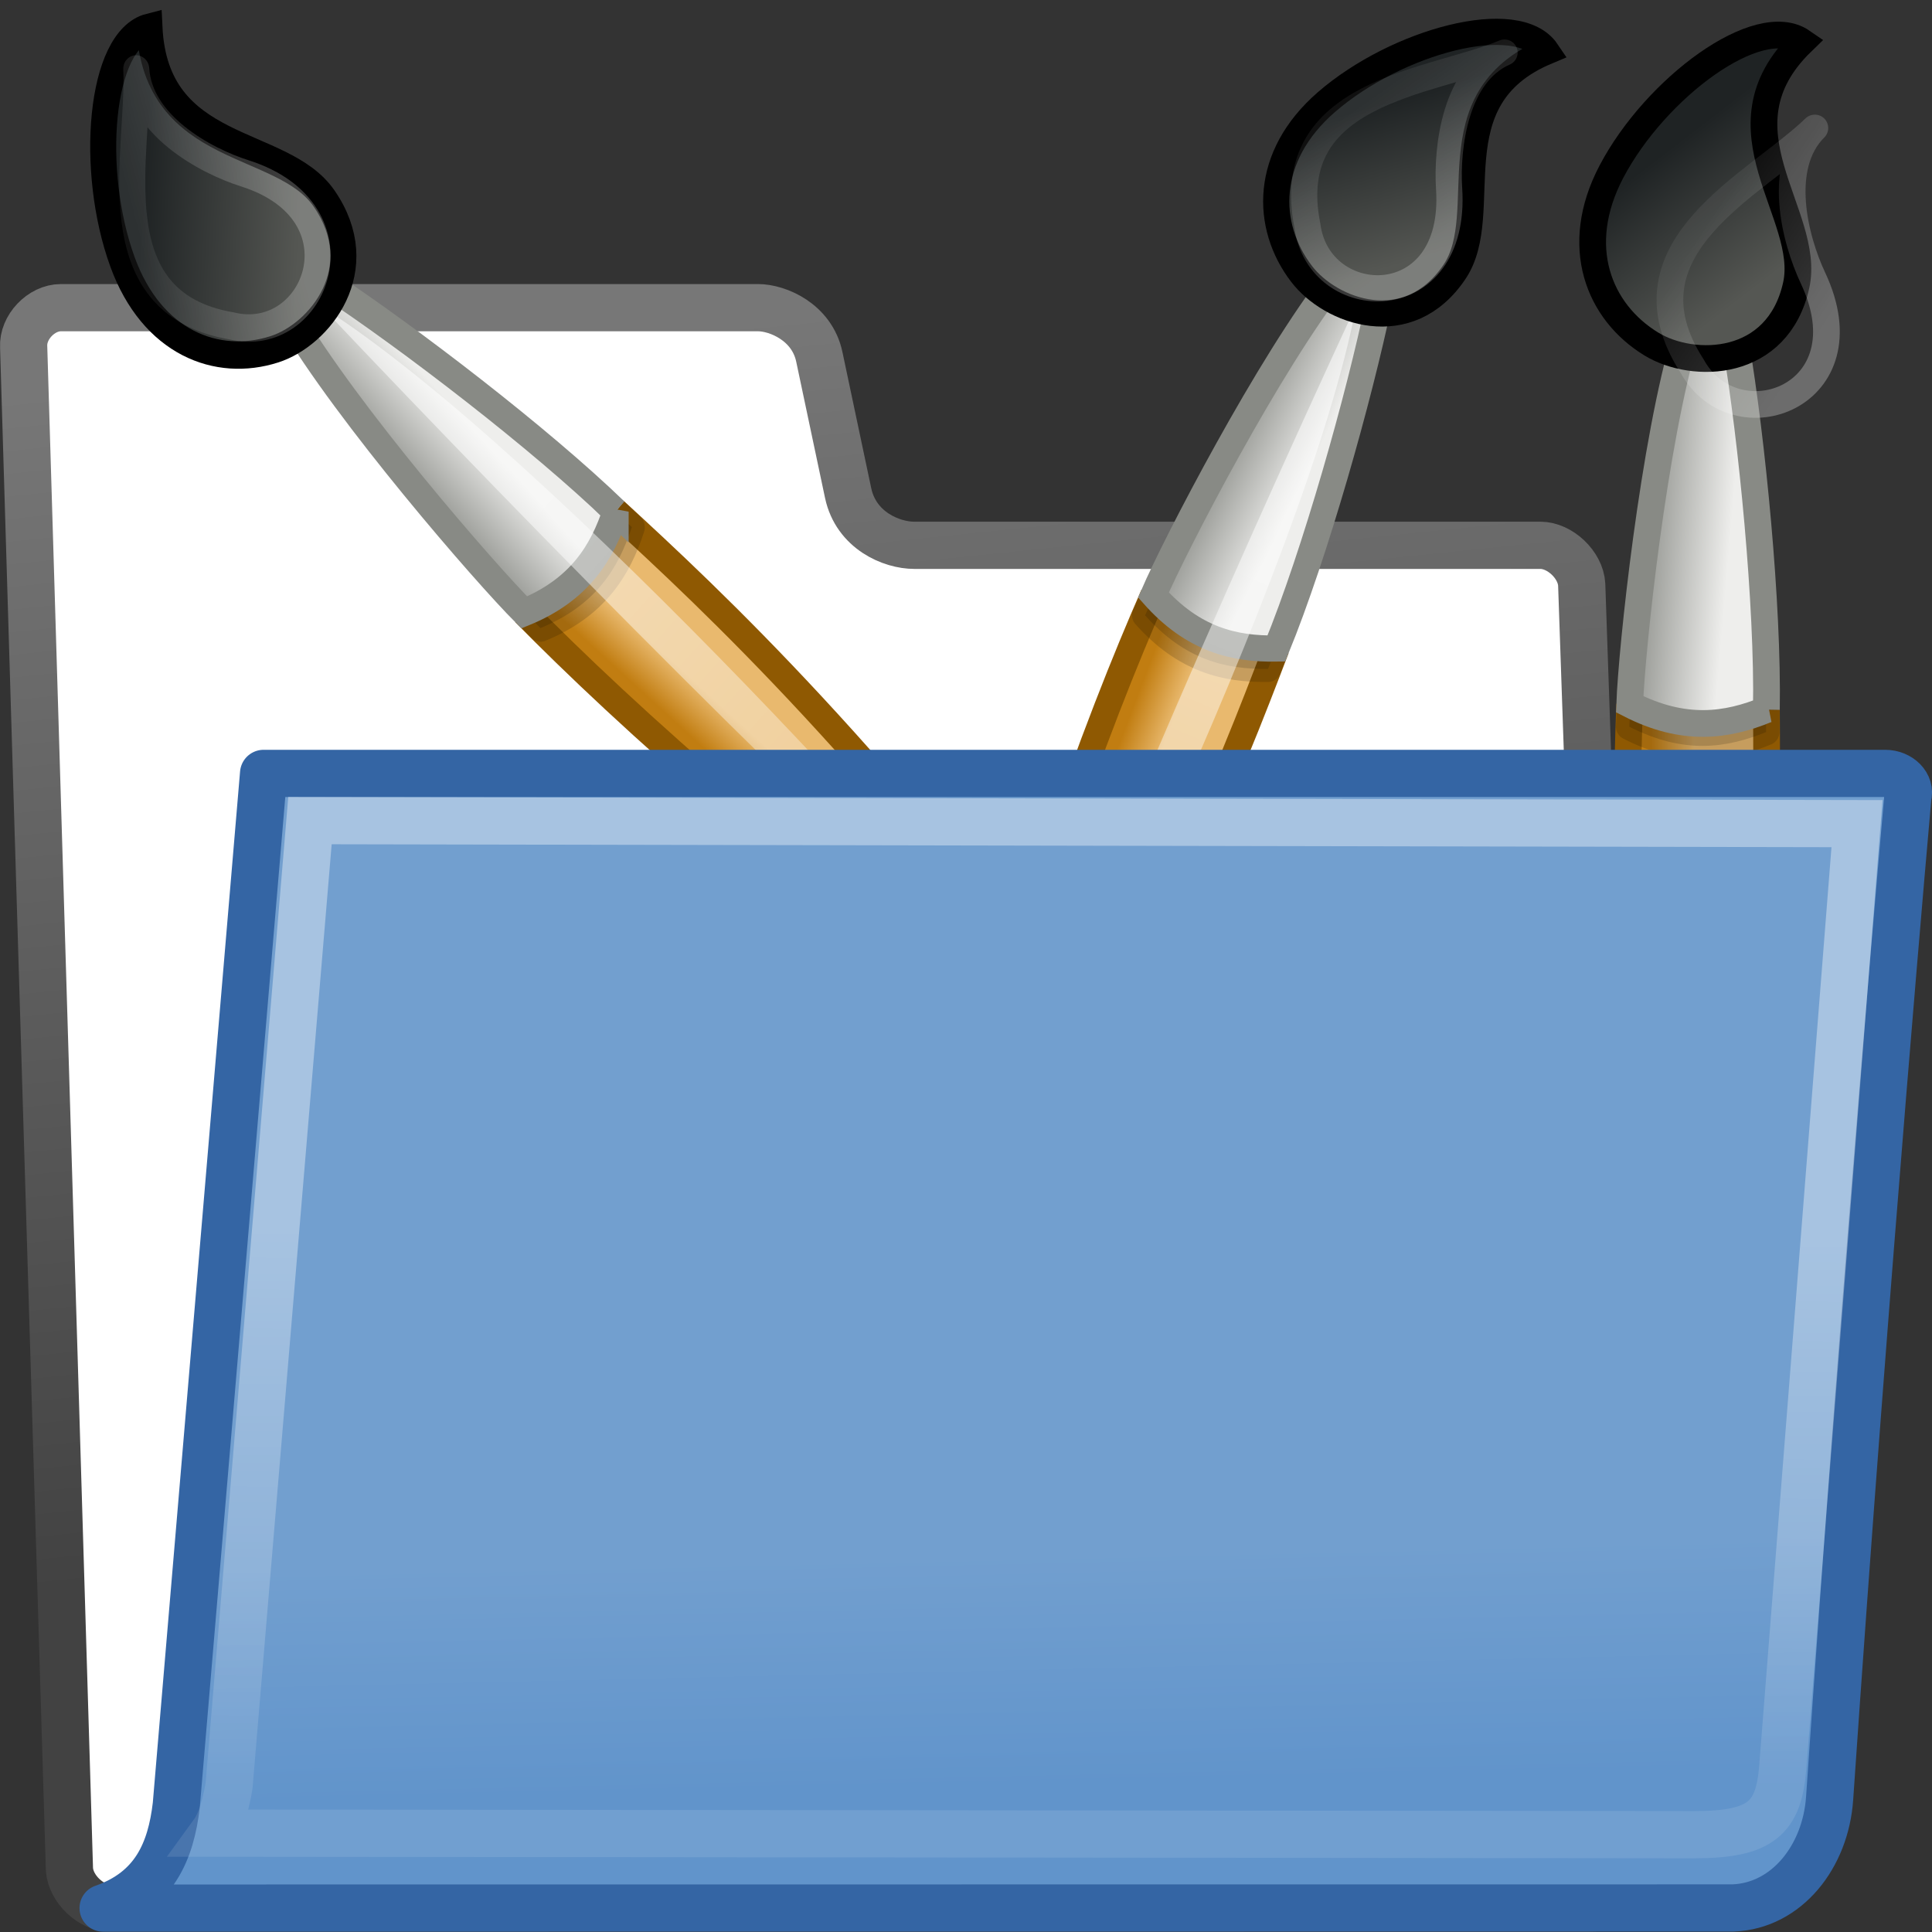 <svg height="16" viewBox="0 0 16 16" width="16" xmlns="http://www.w3.org/2000/svg" xmlns:xlink="http://www.w3.org/1999/xlink"><rect x="0" y="0" width="16" height="16" fill="#333333" stroke="none"/><linearGradient id="a"><stop offset="0" stop-color="#fff" stop-opacity=".796"/><stop offset="1" stop-color="#fff" stop-opacity=".216"/></linearGradient><linearGradient id="b" gradientTransform="matrix(-.102 .099 -.11 -.113 723.526 198.278)" gradientUnits="userSpaceOnUse" x1="9.344" x2="10.925" xlink:href="#a" y1="38.812" y2="46.821"/><linearGradient id="c" gradientUnits="userSpaceOnUse" x1="5.885" x2="4.87" y1="44.619" y2="34.778"><stop offset="0" stop-color="#424242"/><stop offset="1" stop-color="#777"/></linearGradient><linearGradient id="d" gradientTransform="matrix(.805 -.084 -.259 .841 306.723 53.511)" gradientUnits="userSpaceOnUse" x1="33.176" x2="31.181" y1="18.658" y2="17.177"><stop offset="0" stop-color="#c17d11"/><stop offset="1" stop-color="#e9b96e"/></linearGradient><linearGradient id="e" gradientTransform="matrix(.805 -.084 -.259 .841 306.723 53.511)" gradientUnits="userSpaceOnUse" x1="19.635" x2="23.529" y1="29.591" y2="33.485"><stop offset="0" stop-color="#eeeeec"/><stop offset="1" stop-color="#888a85"/></linearGradient><linearGradient id="f" gradientUnits="userSpaceOnUse" x1="314.188" x2="337.438" xlink:href="#a" y1="77.625" y2="55.188"/><linearGradient id="g" gradientTransform="matrix(1 0 0 1.268 295 35.146)" gradientUnits="userSpaceOnUse" x1="10.593" x2="10.165" y1="38.582" y2="43.382"><stop offset="0" stop-color="#555753"/><stop offset="1" stop-color="#1f2324"/></linearGradient><linearGradient id="h" gradientTransform="matrix(.642 0 0 .715 299.446 56.787)" gradientUnits="userSpaceOnUse" x1="9.344" x2="10.925" xlink:href="#a" y1="38.812" y2="46.821"/><linearGradient id="i" gradientTransform="matrix(.805 -.084 -.259 .841 306.627 55.876)" gradientUnits="userSpaceOnUse" x1="38.289" x2="36.611" y1="5.254" y2="7.331"><stop offset="0" stop-color="#eac586"/><stop offset="1" stop-color="#eac586" stop-opacity="0"/></linearGradient><linearGradient id="j" gradientUnits="userSpaceOnUse" x1="7.473" x2="7.429" y1="46.815" y2="44.886"><stop offset="0" stop-color="#6194cb"/><stop offset="1" stop-color="#729fcf"/></linearGradient><linearGradient id="k" gradientTransform="matrix(.515 0 0 .319 -1.535 31.849)" gradientUnits="userSpaceOnUse" x1="13.036" x2="12.854" xlink:href="#a" y1="32.567" y2="46.689"/><linearGradient id="l" gradientTransform="matrix(-.102 .099 -.11 -.113 20.265 38.264)" gradientUnits="userSpaceOnUse" x1="9.344" x2="10.925" xlink:href="#a" y1="38.812" y2="46.821"/><path d="m0 0h16v16h-16z" fill="#bebebe" opacity="0"/><path d="m15.03 1.06c-.319.318-.168.919-.015 1.244.461.981-.643 1.376-1.001.729-.634-.984.531-1.504 1.015-1.973z" style="opacity:.291;fill:none;stroke-width:.221;stroke-linejoin:round;stroke-miterlimit:5;stroke:url(#b)"/><g transform="translate(0 -32)"><path d="m.575 47.479c.009.163.18.325.342.325h12.24c.163 0 .317-.163.308-.325l-.366-10.638c-.009-.163-.18-.325-.342-.325h-5.185c-.19 0-.482-.123-.548-.432l-.239-1.13c-.061-.287-.345-.406-.507-.406h-5.774c-.163 0-.317.163-.308.325z" fill="#fff" stroke="url(#c)" stroke-linecap="round" stroke-linejoin="round" stroke-width=".391"/><g enable-background="new" transform="matrix(.011 .227 -.215 .009 17.204 -36.34)"><g fill-rule="evenodd"><path d="m320.378 76.217c3.745-3.557 10.291-10.393 18.122-21.217.315-.349-.209-.649-.5-.5-11.832 8.286-17.782 14.476-21.157 18.015" fill="url(#d)" stroke="#8f5902" stroke-linejoin="round"/><path d="m317.436 71.922c1.481.594 2.798 1.536 3.535 3.702-1.5 1.439-7.463 6.425-11.182 8.495l-1.092-1.514c2.113-3.07 5.973-7.922 8.739-10.683z" opacity=".15" stroke="#000" stroke-linejoin="round"/><path d="m316.843 72.515c1.481.594 2.798 1.536 3.535 3.702-1.5 1.439-7.463 6.425-11.182 8.495l-1.092-1.514c2.113-3.07 5.973-7.922 8.739-10.683z" fill="url(#e)" stroke="#888a85"/><path d="m308.938 83.438c5.61-8.504 23.678-24.204 27.562-26.812-8.265 8.802-18.608 18.642-27.562 26.812z" fill="url(#f)" opacity=".68"/><path d="m298.5 89.534c4.693.002 4.221-4.892 6.5-6.392 2.641-1.738 4.955.416 5.417 2.188.583 2.237-.417 4.696-3.417 5.679-3.364 1.103-8.111.475-8.5-1.475z" fill="url(#g)" stroke="#000"/></g><path d="m300 90.119c2.035-.026 3.436-2.445 3.966-3.979 1.599-4.626 6.414-2.427 5.534.793-1.048 5.182-6.455 3.194-9.5 3.186z" fill="none" opacity=".291" stroke="url(#h)" stroke-linejoin="round" stroke-miterlimit="5"/><path d="m337.511 55.5-3.011 3.009" fill="none" stroke="url(#i)" stroke-linecap="round"/></g><g enable-background="new" transform="matrix(-.159 .154 -.154 -.159 76.174 .613)"><g fill-rule="evenodd"><path d="m320.378 76.217c3.745-3.557 10.291-10.393 18.122-21.217.315-.349-.209-.649-.5-.5-11.832 8.286-17.782 14.476-21.157 18.015" fill="url(#d)" stroke="#8f5902" stroke-linejoin="round"/><path d="m317.436 71.922c1.481.594 2.798 1.536 3.535 3.702-1.5 1.439-7.463 6.425-11.182 8.495l-1.092-1.514c2.113-3.07 5.973-7.922 8.739-10.683z" opacity=".15" stroke="#000" stroke-linejoin="round"/><path d="m316.843 72.515c1.481.594 2.798 1.536 3.535 3.702-1.5 1.439-7.463 6.425-11.182 8.495l-1.092-1.514c2.113-3.07 5.973-7.922 8.739-10.683z" fill="url(#e)" stroke="#888a85"/><path d="m308.938 83.438c5.61-8.504 23.678-24.204 27.562-26.812-8.265 8.802-18.608 18.642-27.562 26.812z" fill="url(#f)" opacity=".68"/><path d="m298.5 89.534c4.693.002 4.221-4.892 6.5-6.392 2.641-1.738 4.955.416 5.417 2.188.583 2.237-.417 4.696-3.417 5.679-3.364 1.103-8.111.475-8.5-1.475z" fill="url(#g)" stroke="#000"/></g><path d="m300 90.119c2.035-.026 3.436-2.445 3.966-3.979 1.599-4.626 6.414-2.427 5.534.793-1.048 5.182-6.455 3.194-9.5 3.186z" fill="none" opacity=".291" stroke="url(#h)" stroke-linejoin="round" stroke-miterlimit="5"/><path d="m337.511 55.5-3.011 3.009" fill="none" stroke="url(#i)" stroke-linecap="round"/></g><g enable-background="new" transform="matrix(-.2 .084 -.084 -.2 80.03 25.259)"><g fill-rule="evenodd"><path d="m320.378 76.217c3.745-3.557 10.291-10.393 18.122-21.217.315-.349-.209-.649-.5-.5-11.832 8.286-17.782 14.476-21.157 18.015" fill="url(#d)" stroke="#8f5902" stroke-linejoin="round"/><path d="m317.436 71.922c1.481.594 2.798 1.536 3.535 3.702-1.5 1.439-7.463 6.425-11.182 8.495l-1.092-1.514c2.113-3.07 5.973-7.922 8.739-10.683z" opacity=".15" stroke="#000" stroke-linejoin="round"/><path d="m316.843 72.515c1.481.594 2.798 1.536 3.535 3.702-1.5 1.439-7.463 6.425-11.182 8.495l-1.092-1.514c2.113-3.07 5.973-7.922 8.739-10.683z" fill="url(#e)" stroke="#888a85"/><path d="m308.938 83.438c5.61-8.504 23.678-24.204 27.562-26.812-8.265 8.802-18.608 18.642-27.562 26.812z" fill="url(#f)" opacity=".68"/><path d="m298.5 89.534c4.693.002 4.221-4.892 6.5-6.392 2.641-1.738 4.955.416 5.417 2.188.583 2.237-.417 4.696-3.417 5.679-3.364 1.103-8.111.475-8.5-1.475z" fill="url(#g)" stroke="#000"/></g><path d="m300 90.119c2.035-.026 3.436-2.445 3.966-3.979 1.599-4.626 6.414-2.427 5.534.793-1.048 5.182-6.455 3.194-9.5 3.186z" fill="none" opacity=".291" stroke="url(#h)" stroke-linejoin="round" stroke-miterlimit="5"/><path d="m337.511 55.5-3.011 3.009" fill="none" stroke="url(#i)" stroke-linecap="round"/></g><path d="m14.352 47.801c.447-.017.767-.428.8-.907.309-4.512.648-8.296.648-8.296.028-.097-.066-.193-.188-.193h-13.429s-.723 8.544-.723 8.544c-.045.384-.182.705-.606.853l13.497-.001z" display="block" fill="url(#j)" stroke="#3465a4" stroke-linejoin="round" stroke-width=".391"/><path d="m2.567 38.796 12.812.025-.615 7.815c-.033.419-.176.558-.732.558-.731 0-11.205-.013-12.266-.013.091-.125.13-.386.131-.393z" fill="none" opacity=".466" stroke="url(#k)" stroke-linecap="round" stroke-width=".391"/><path d="m0 32h16v16h-16z" fill="#bebebe" opacity="0"/><path d="m15.03 33.06c-.319.318-.168.919-.015 1.244.461.981-.643 1.376-1.001.729-.634-.984.531-1.504 1.015-1.973z" style="opacity:.291;fill:none;stroke-width:.221;stroke-linejoin:round;stroke-miterlimit:5;stroke:url(#l)"/></g></svg>